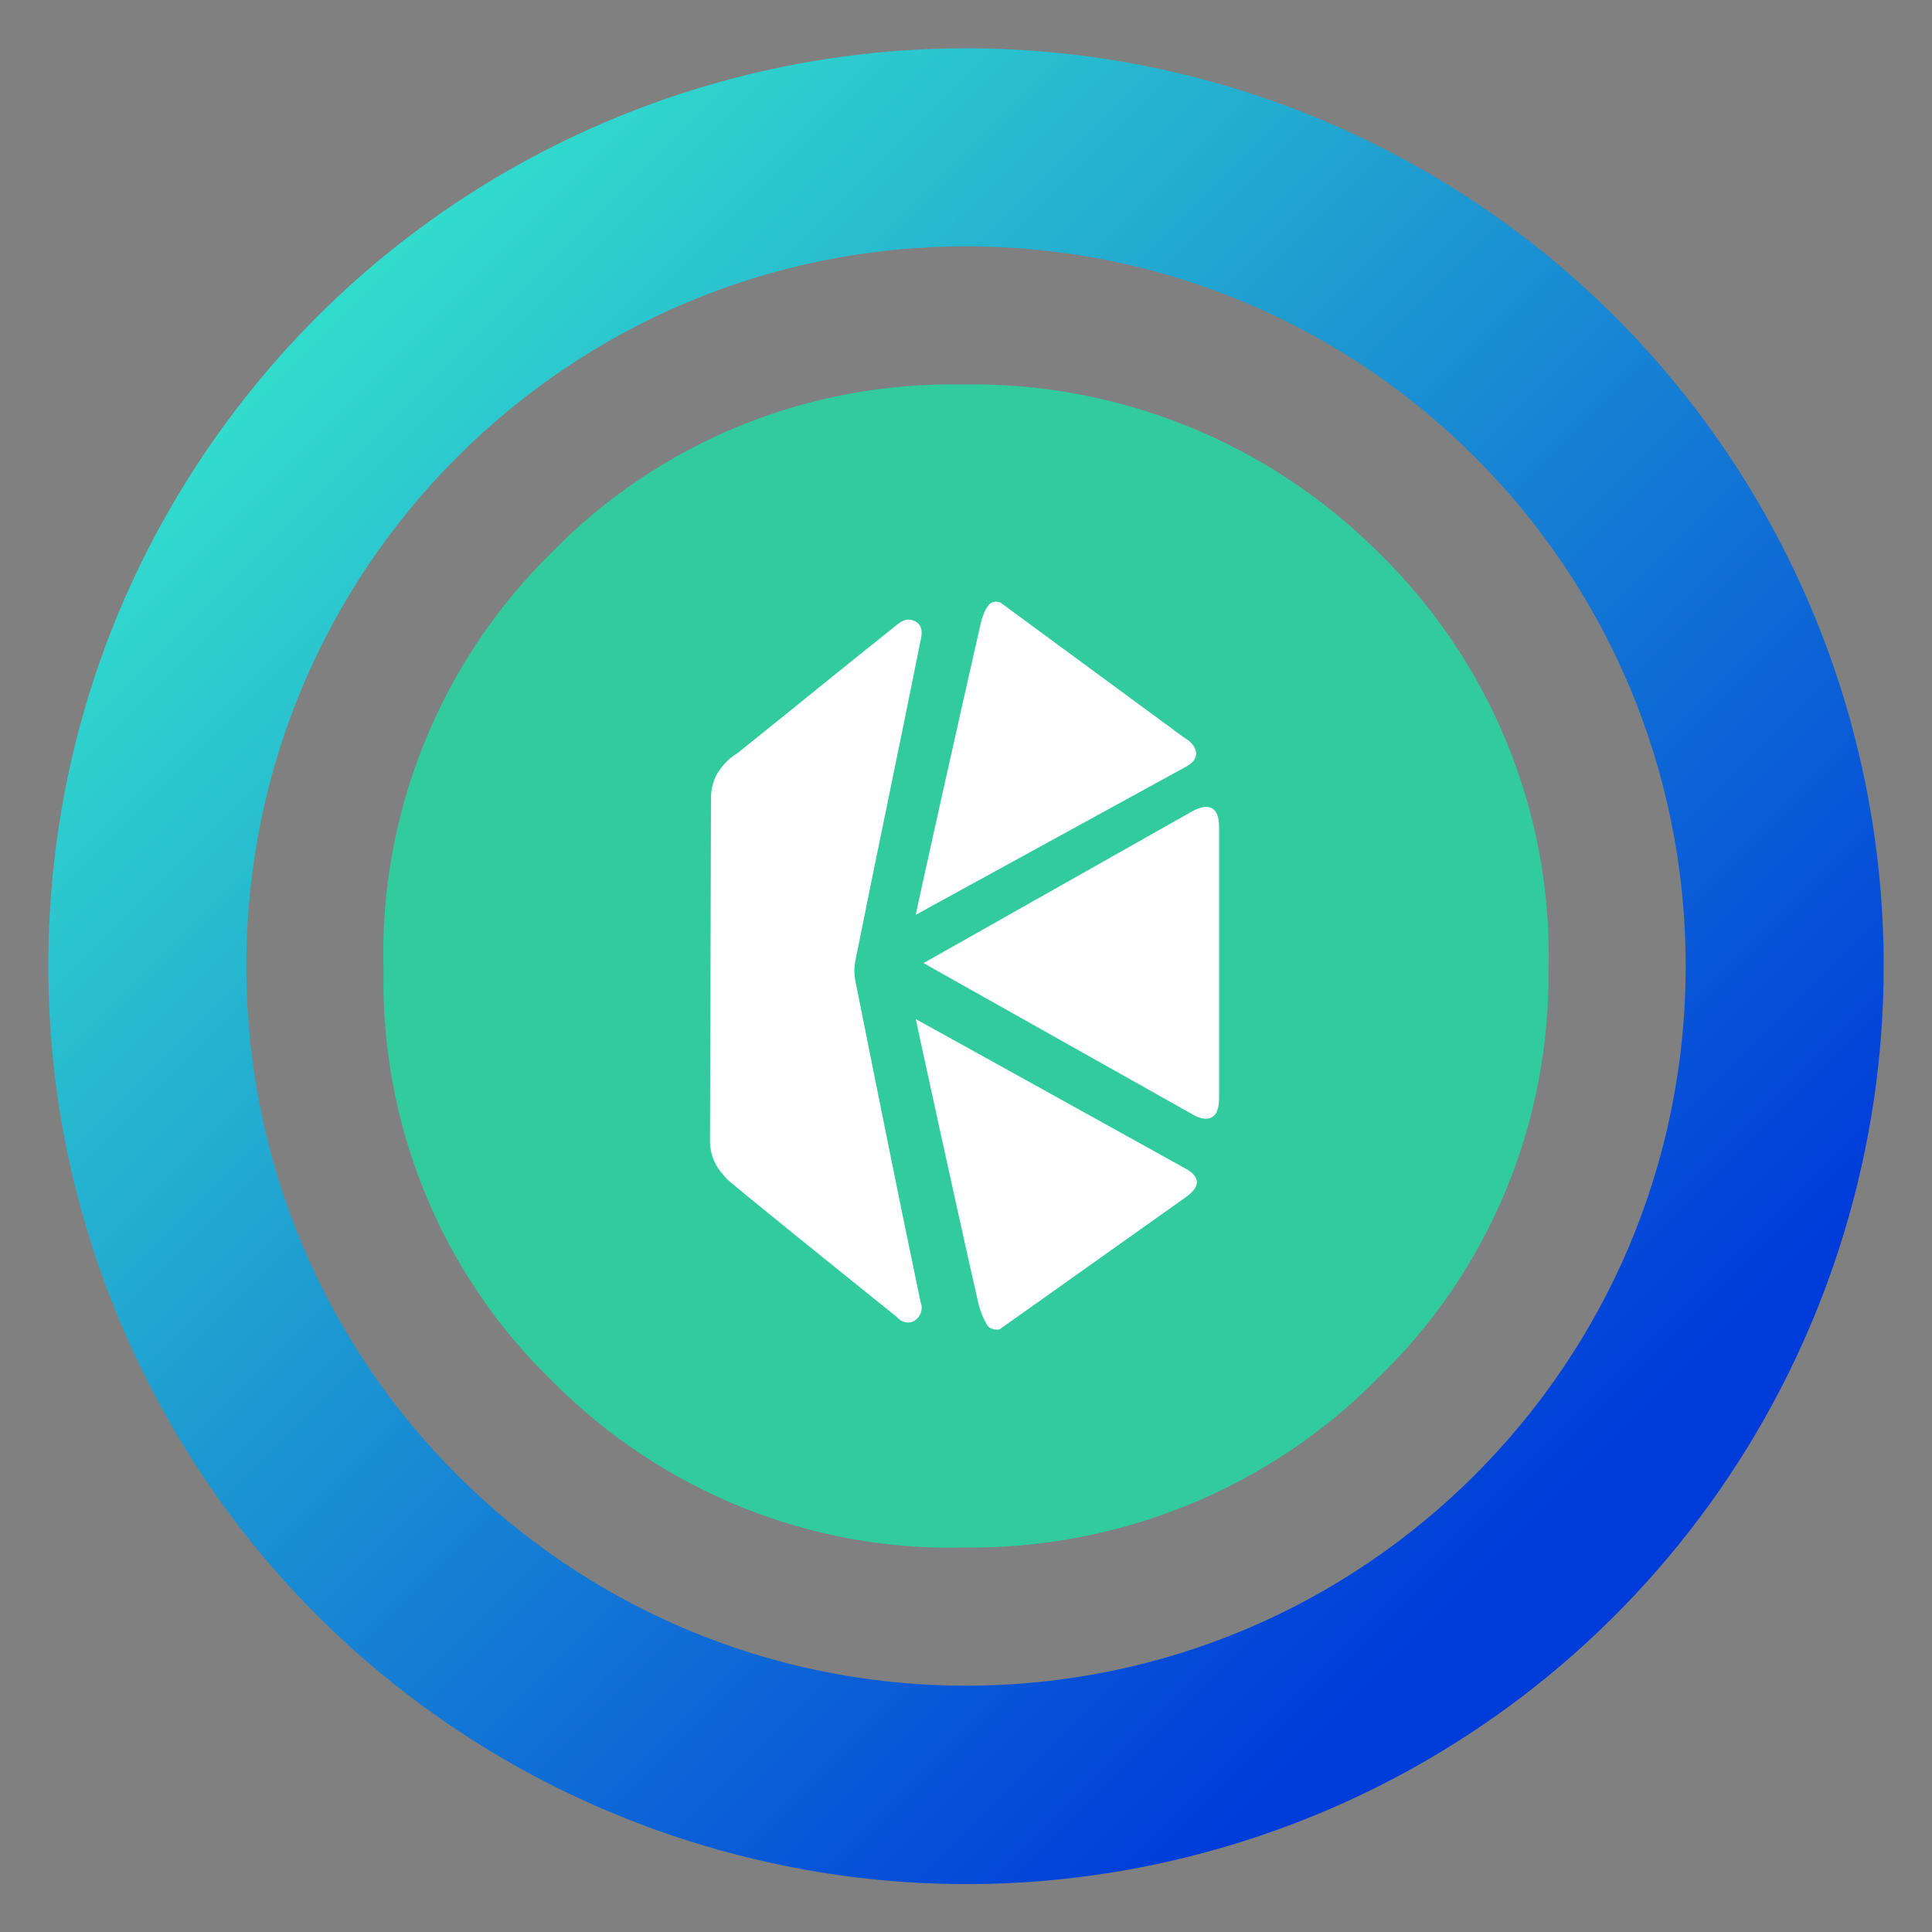 <svg xmlns="http://www.w3.org/2000/svg" id="Layer_1" x="0" y="0" version="1.0" viewBox="0 0 200 200" xml:space="preserve"><rect x="0" y="0" width="200" height="200" fill="#808080" stroke="none"/><style>.st1{fill:#fff}</style><path fill="#31cb9e" d="M142.5 142.8c-11.3 11.4-26.8 17.6-42.8 17.4-15.9.4-31.3-5.9-42.5-17.2-11.5-11.1-17.8-26.5-17.5-42.5-.5-16.2 5.8-31.9 17.4-43.3 11.1-11.4 26.5-17.7 42.5-17.4 16-.3 31.5 5.9 42.9 17.2 11.7 11.3 18.2 27 17.8 43.2.2 16.1-6.2 31.5-17.8 42.6z"/><path d="M73.6 82.6c0-1 .3-2.1.9-2.9.5-.7 1.1-1.3 1.8-1.7 5.5-4.4 11-8.9 16.4-13.2.6-.5 1.2-.9 2-.5s.8 1.2.6 2c-2.2 11-4.5 21.9-6.7 32.9-.2.9-.2 1.7 0 2.6 2.2 11 4.4 22 6.7 33 .3.7 0 1.5-.6 1.9s-1.4.2-1.9-.4c-5.6-4.5-17.4-14-17.6-14.3-.2-.2-.4-.5-.6-.7-.7-.9-1.1-2-1.1-3.1l.1-35.6z" class="st1"/><path d="M103.6 62.4l18.9 13.9.6.4c1 .9 1 1.9-.2 2.6L94.8 94.7c.2-1.1 4.7-21.3 6.8-30.5.2-.5.3-1 .7-1.5.5-.7 1.3-.3 1.3-.3zm-1.3 74.9l-.1-.1c-.4-.7-.7-1.4-.9-2.2-2.3-10.1-6.4-29-6.5-29.5.4.2 27.8 15.4 27.8 15.4 1.7.9 1.7 1.9.2 3l-19.3 13.7c-.3.1-1 0-1.2-.3zm-6.7-37.6L123.4 84c1.8-1 2.8-.4 2.8 1.6v28.2c0 .5-.1 1-.3 1.4-.4.7-1.2.8-2.2.3L95.6 99.7z" class="st1"/><linearGradient id="SVGID_1_" x1="182.638" x2="30.66" y1="182.616" y2="30.638" gradientUnits="userSpaceOnUse"><stop offset=".159" stop-color="#003cda"/><stop offset="1" stop-color="#33dfcc"/></linearGradient><path fill="url(#SVGID_1_)" d="M167.2 32.8C149.4 15 125.2 5 100 5c-18.8 0-37.2 5.6-52.8 16s-27.8 25.3-35 42.6C5 81 3.2 100.1 6.8 118.5c3.7 18.4 12.7 35.4 26 48.7s30.2 22.3 48.7 26c18.4 3.7 37.5 1.8 54.9-5.4s32.2-19.4 42.6-35c10.4-15.6 16-34 16-52.8 0-25.2-10-49.4-27.8-67.2zM100 174.5c-41.1 0-74.5-33.3-74.5-74.5S58.9 25.5 100 25.5s74.5 33.3 74.5 74.5-33.4 74.5-74.5 74.5z"/></svg>